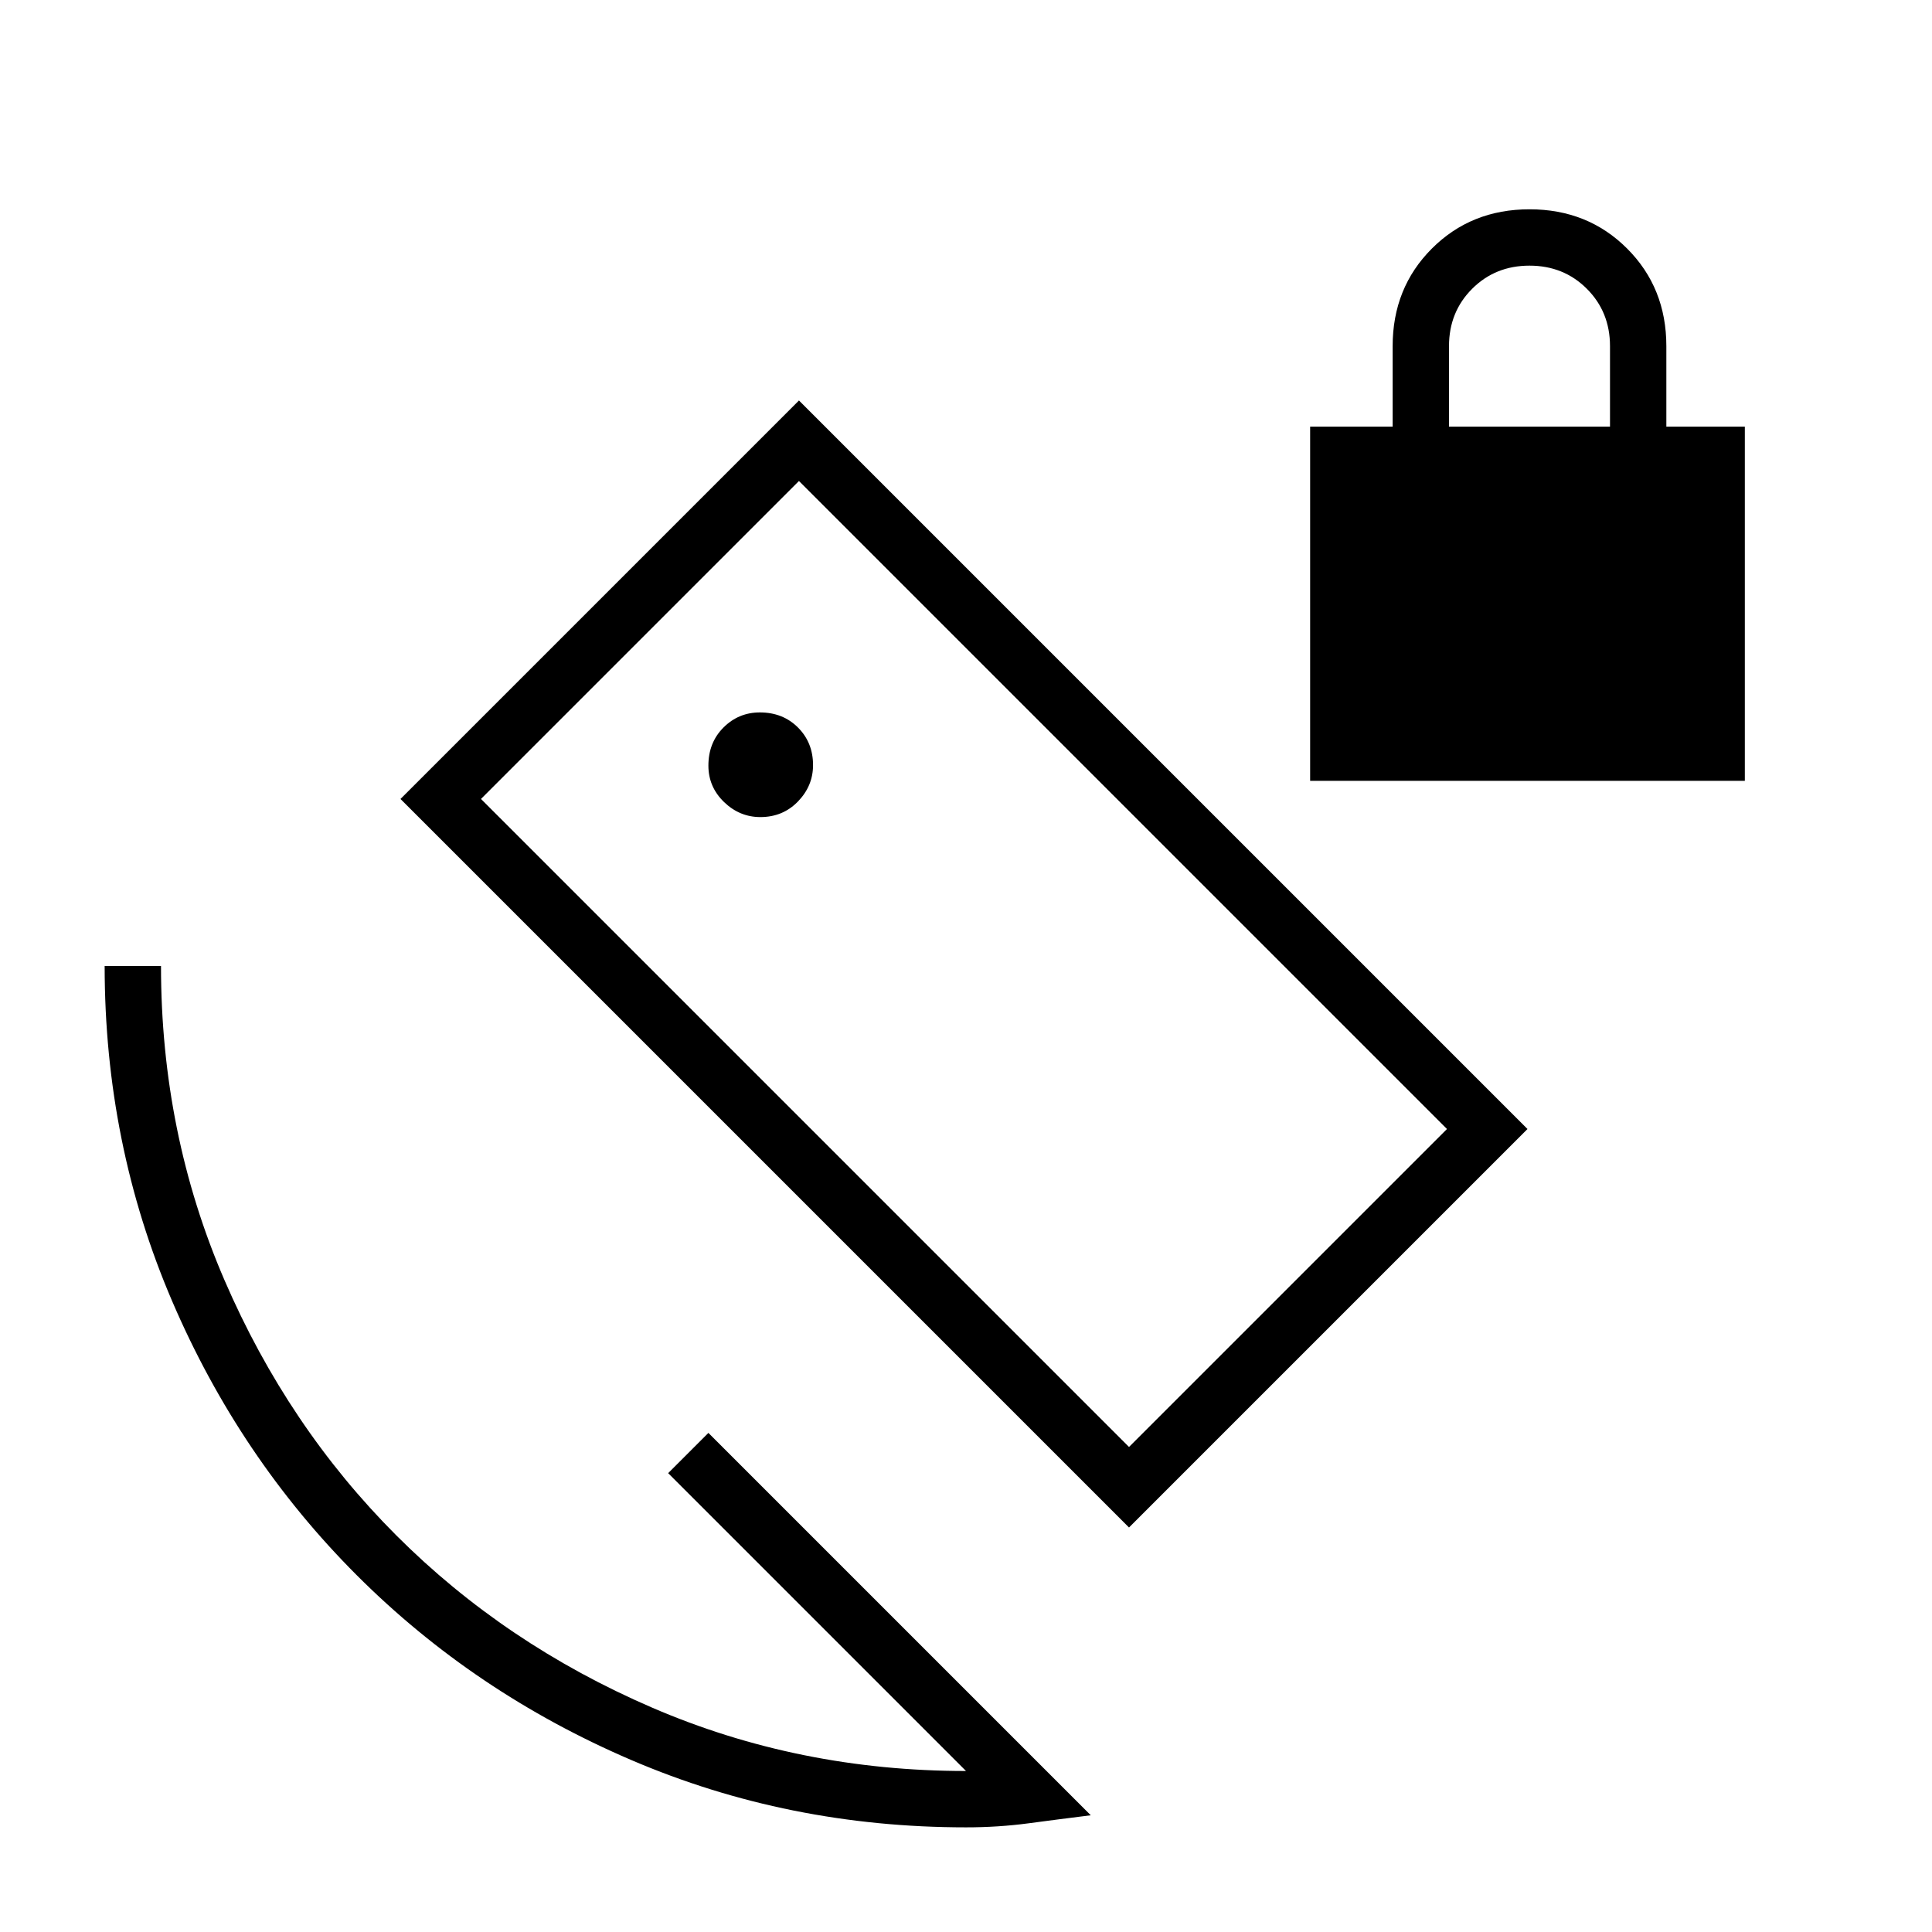 <svg xmlns="http://www.w3.org/2000/svg" height="24" viewBox="0 -960 960 960" width="24"><path d="M651-572v-176h41v-40q0-29 19.5-48.5T760-856q29 0 48.5 19.5T828-788v40h39v176H651Zm69-176h80v-40q0-17-11.5-28.5T760-828q-17 0-28.5 11.5T720-788v40ZM561-201 199-563l198-198 362 362-198 198Zm0-40 158-158-322-322-158 158 322 322ZM480-52q-88.27 0-166.3-33.44-78.02-33.44-136.42-91.84-58.4-58.4-91.84-136.42Q52-391.73 52-480h28q0 83 31.5 156T197-197q54 54 127 85.5T480-80L332-228l20-20L542-58q-16 2-31 4t-31 2Zm-1-429Zm-101.19-73q11.19 0 18.69-7.74 7.5-7.75 7.5-18.07 0-11.19-7.49-18.69-7.49-7.5-18.94-7.5-10.57 0-18.07 7.49t-7.5 18.94q0 10.57 7.74 18.07 7.75 7.5 18.07 7.5Z"/></svg>